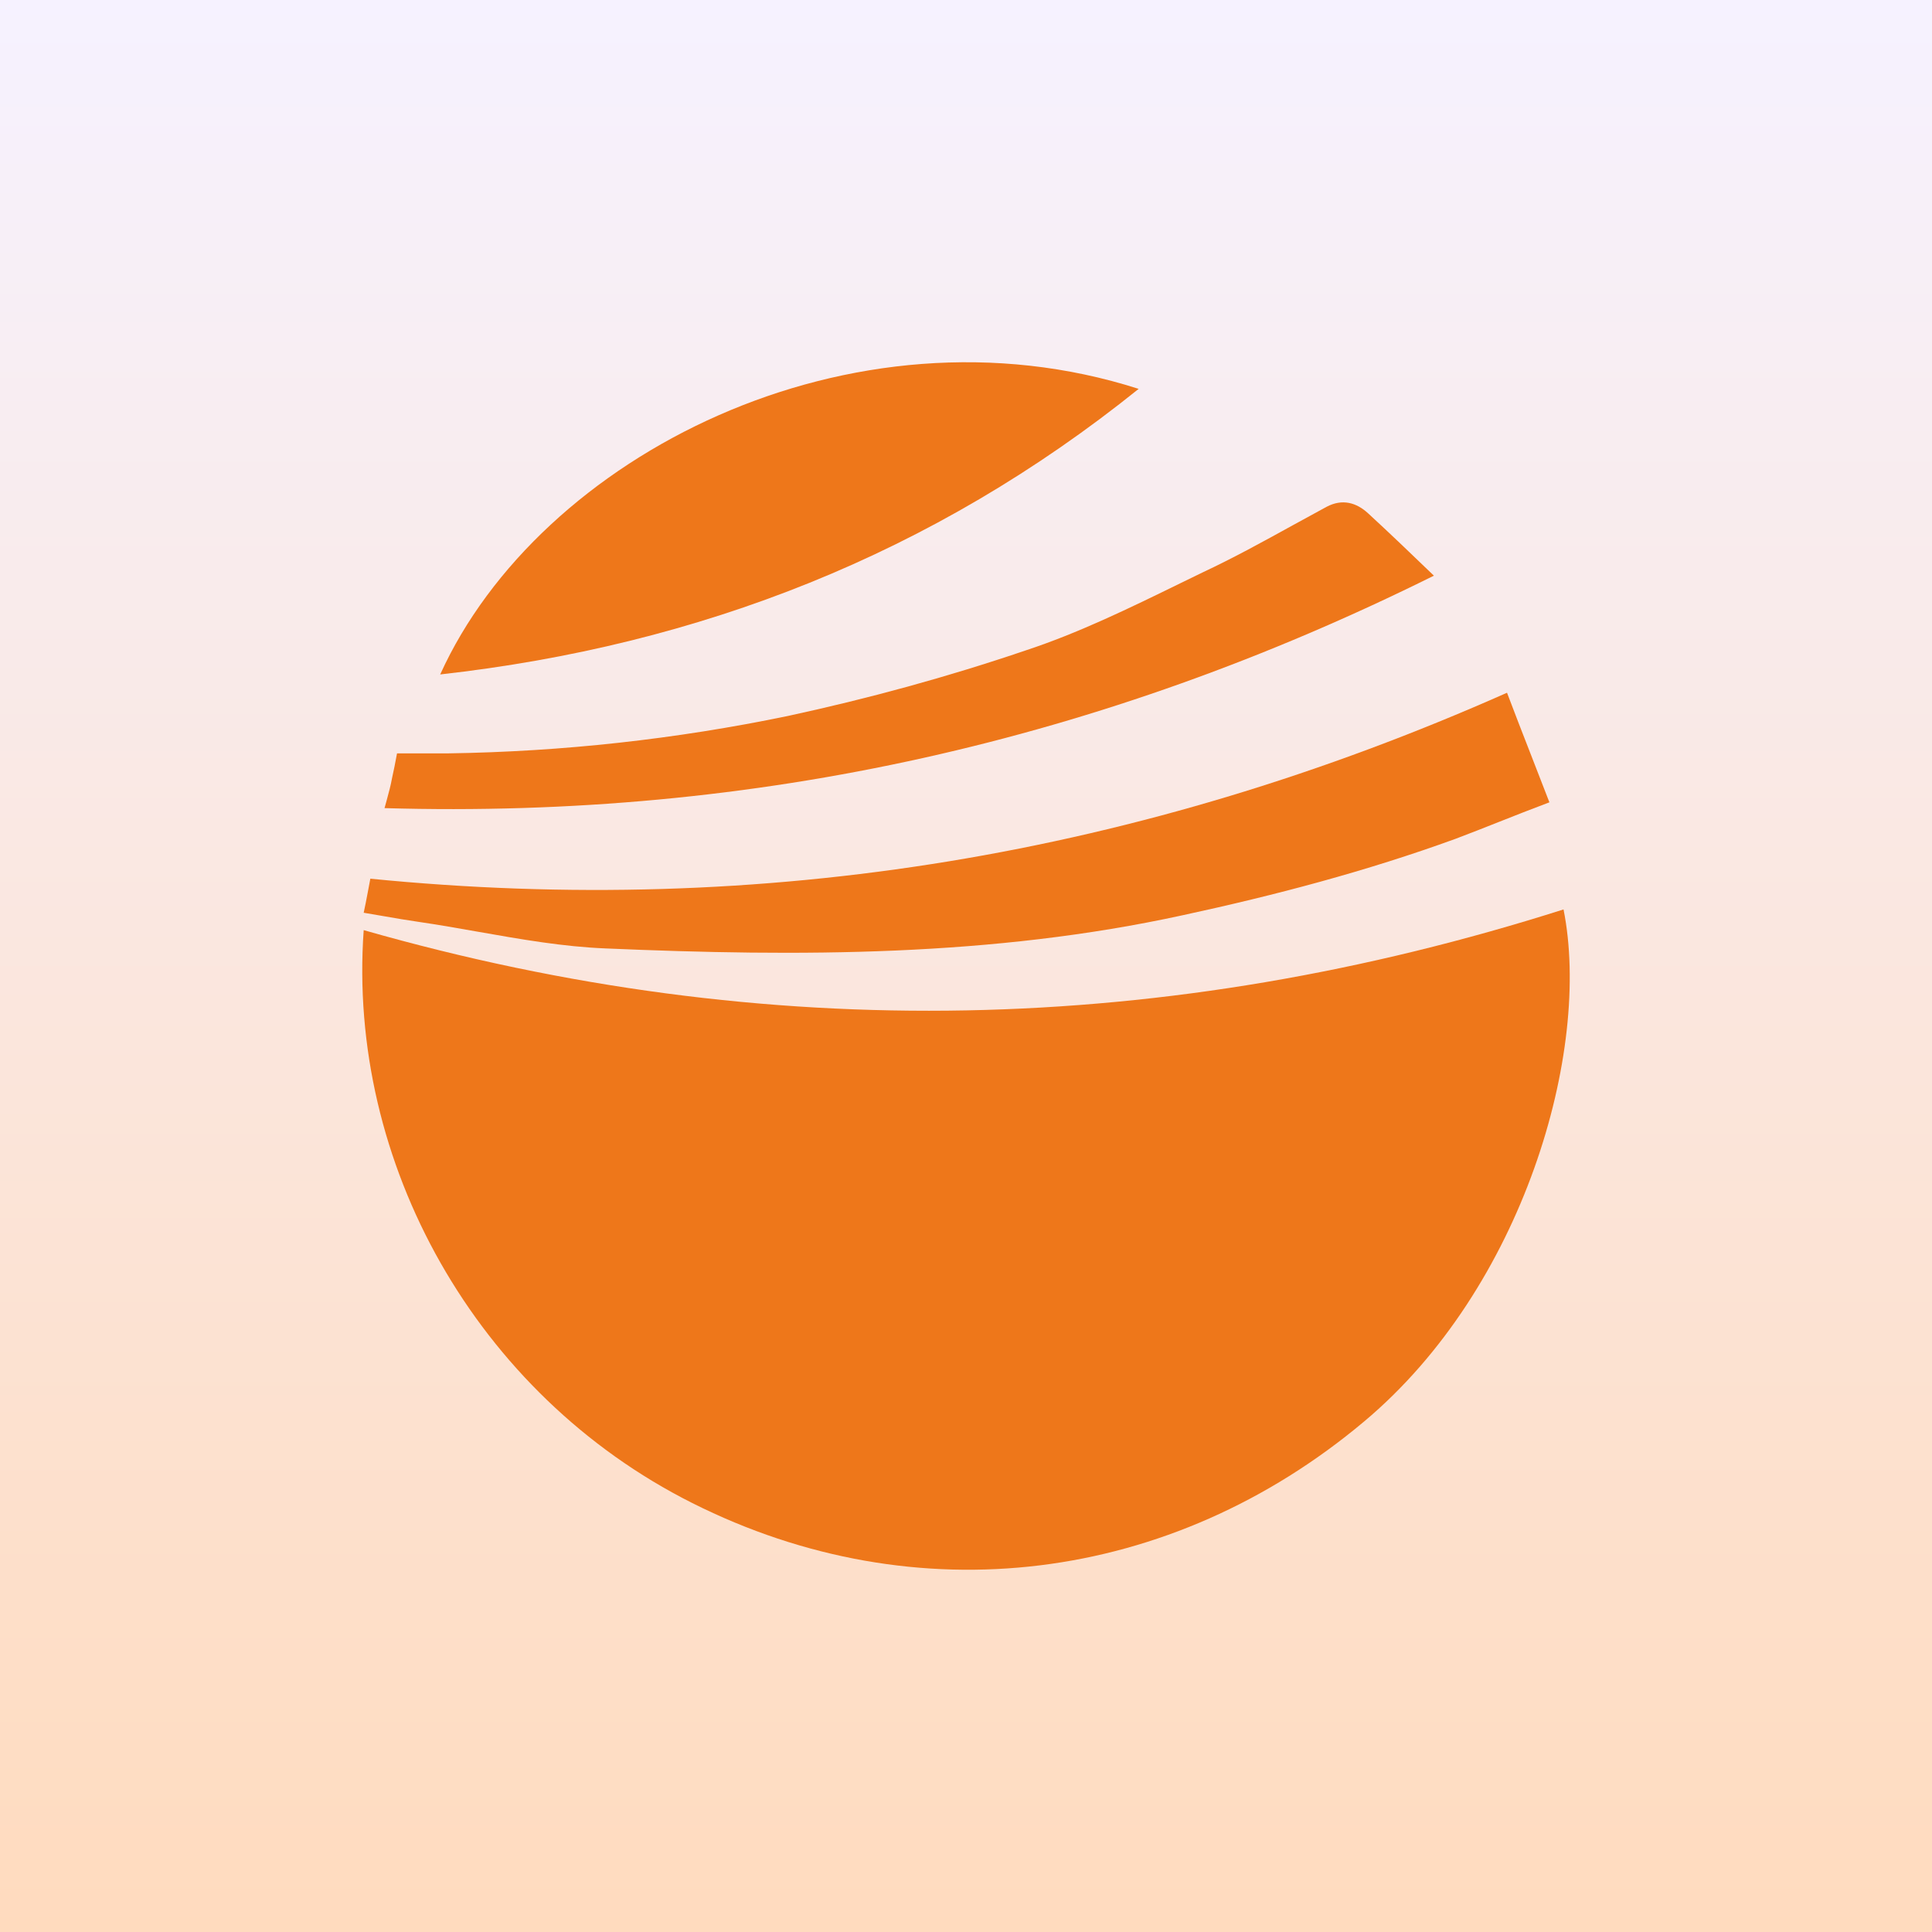 <svg width="32" height="32" viewBox="0 0 32 32" fill="none" xmlns="http://www.w3.org/2000/svg">
<rect x="0" y="0" width="32" height="32" fill="#333333" stroke="none"/>
<rect width="32" height="32" fill="url(#paint0_linear_2515_52636)"/>
<path d="M18.86 6.441C15.458 9.178 11.588 10.69 7.291 11.171C8.93 7.555 14.095 4.915 18.86 6.441Z" fill="#EE771A"/>
<path d="M25.897 15.063C19.328 17.153 12.717 17.318 6.024 15.406C5.748 19.257 7.883 23.093 11.464 24.894C15.182 26.764 19.396 26.228 22.591 23.547C25.236 21.333 26.365 17.4 25.897 15.063Z" fill="#EE771A"/>
<path d="M24.961 11.474C25.093 11.824 25.221 12.152 25.352 12.488C25.453 12.746 25.555 13.008 25.663 13.289C25.37 13.399 25.093 13.508 24.821 13.616C24.581 13.711 24.346 13.804 24.107 13.894C22.633 14.43 21.118 14.829 19.59 15.159C16.436 15.847 13.241 15.847 10.032 15.709C9.328 15.681 8.623 15.557 7.919 15.433C7.591 15.375 7.262 15.317 6.933 15.269C6.743 15.242 6.553 15.209 6.352 15.174C6.246 15.155 6.138 15.137 6.024 15.118C6.049 15.004 6.068 14.901 6.089 14.792C6.103 14.717 6.117 14.639 6.134 14.554C12.649 15.2 18.887 14.169 24.961 11.474Z" fill="#EE771A"/>
<path d="M6.369 13.385C12.512 13.564 18.241 12.271 23.75 9.535C23.35 9.15 23.006 8.82 22.662 8.504C22.469 8.325 22.235 8.256 21.973 8.394C21.786 8.495 21.602 8.596 21.418 8.697C20.923 8.97 20.433 9.24 19.921 9.48C19.796 9.541 19.672 9.602 19.547 9.662C18.707 10.073 17.863 10.485 16.988 10.773C15.693 11.213 14.385 11.57 13.049 11.859C11.19 12.244 9.316 12.45 7.43 12.478H6.576C6.548 12.629 6.521 12.767 6.493 12.89C6.472 13.008 6.442 13.118 6.404 13.258C6.393 13.298 6.381 13.34 6.369 13.385Z" fill="#EE771A"/>
<defs>
<linearGradient id="paint0_linear_2515_52636" x1="16" y1="0" x2="16" y2="32" gradientUnits="userSpaceOnUse">
<stop stop-color="#F6F2FF"/>
<stop offset="1" stop-color="#FFDBBE"/>
</linearGradient>
</defs>
</svg>
